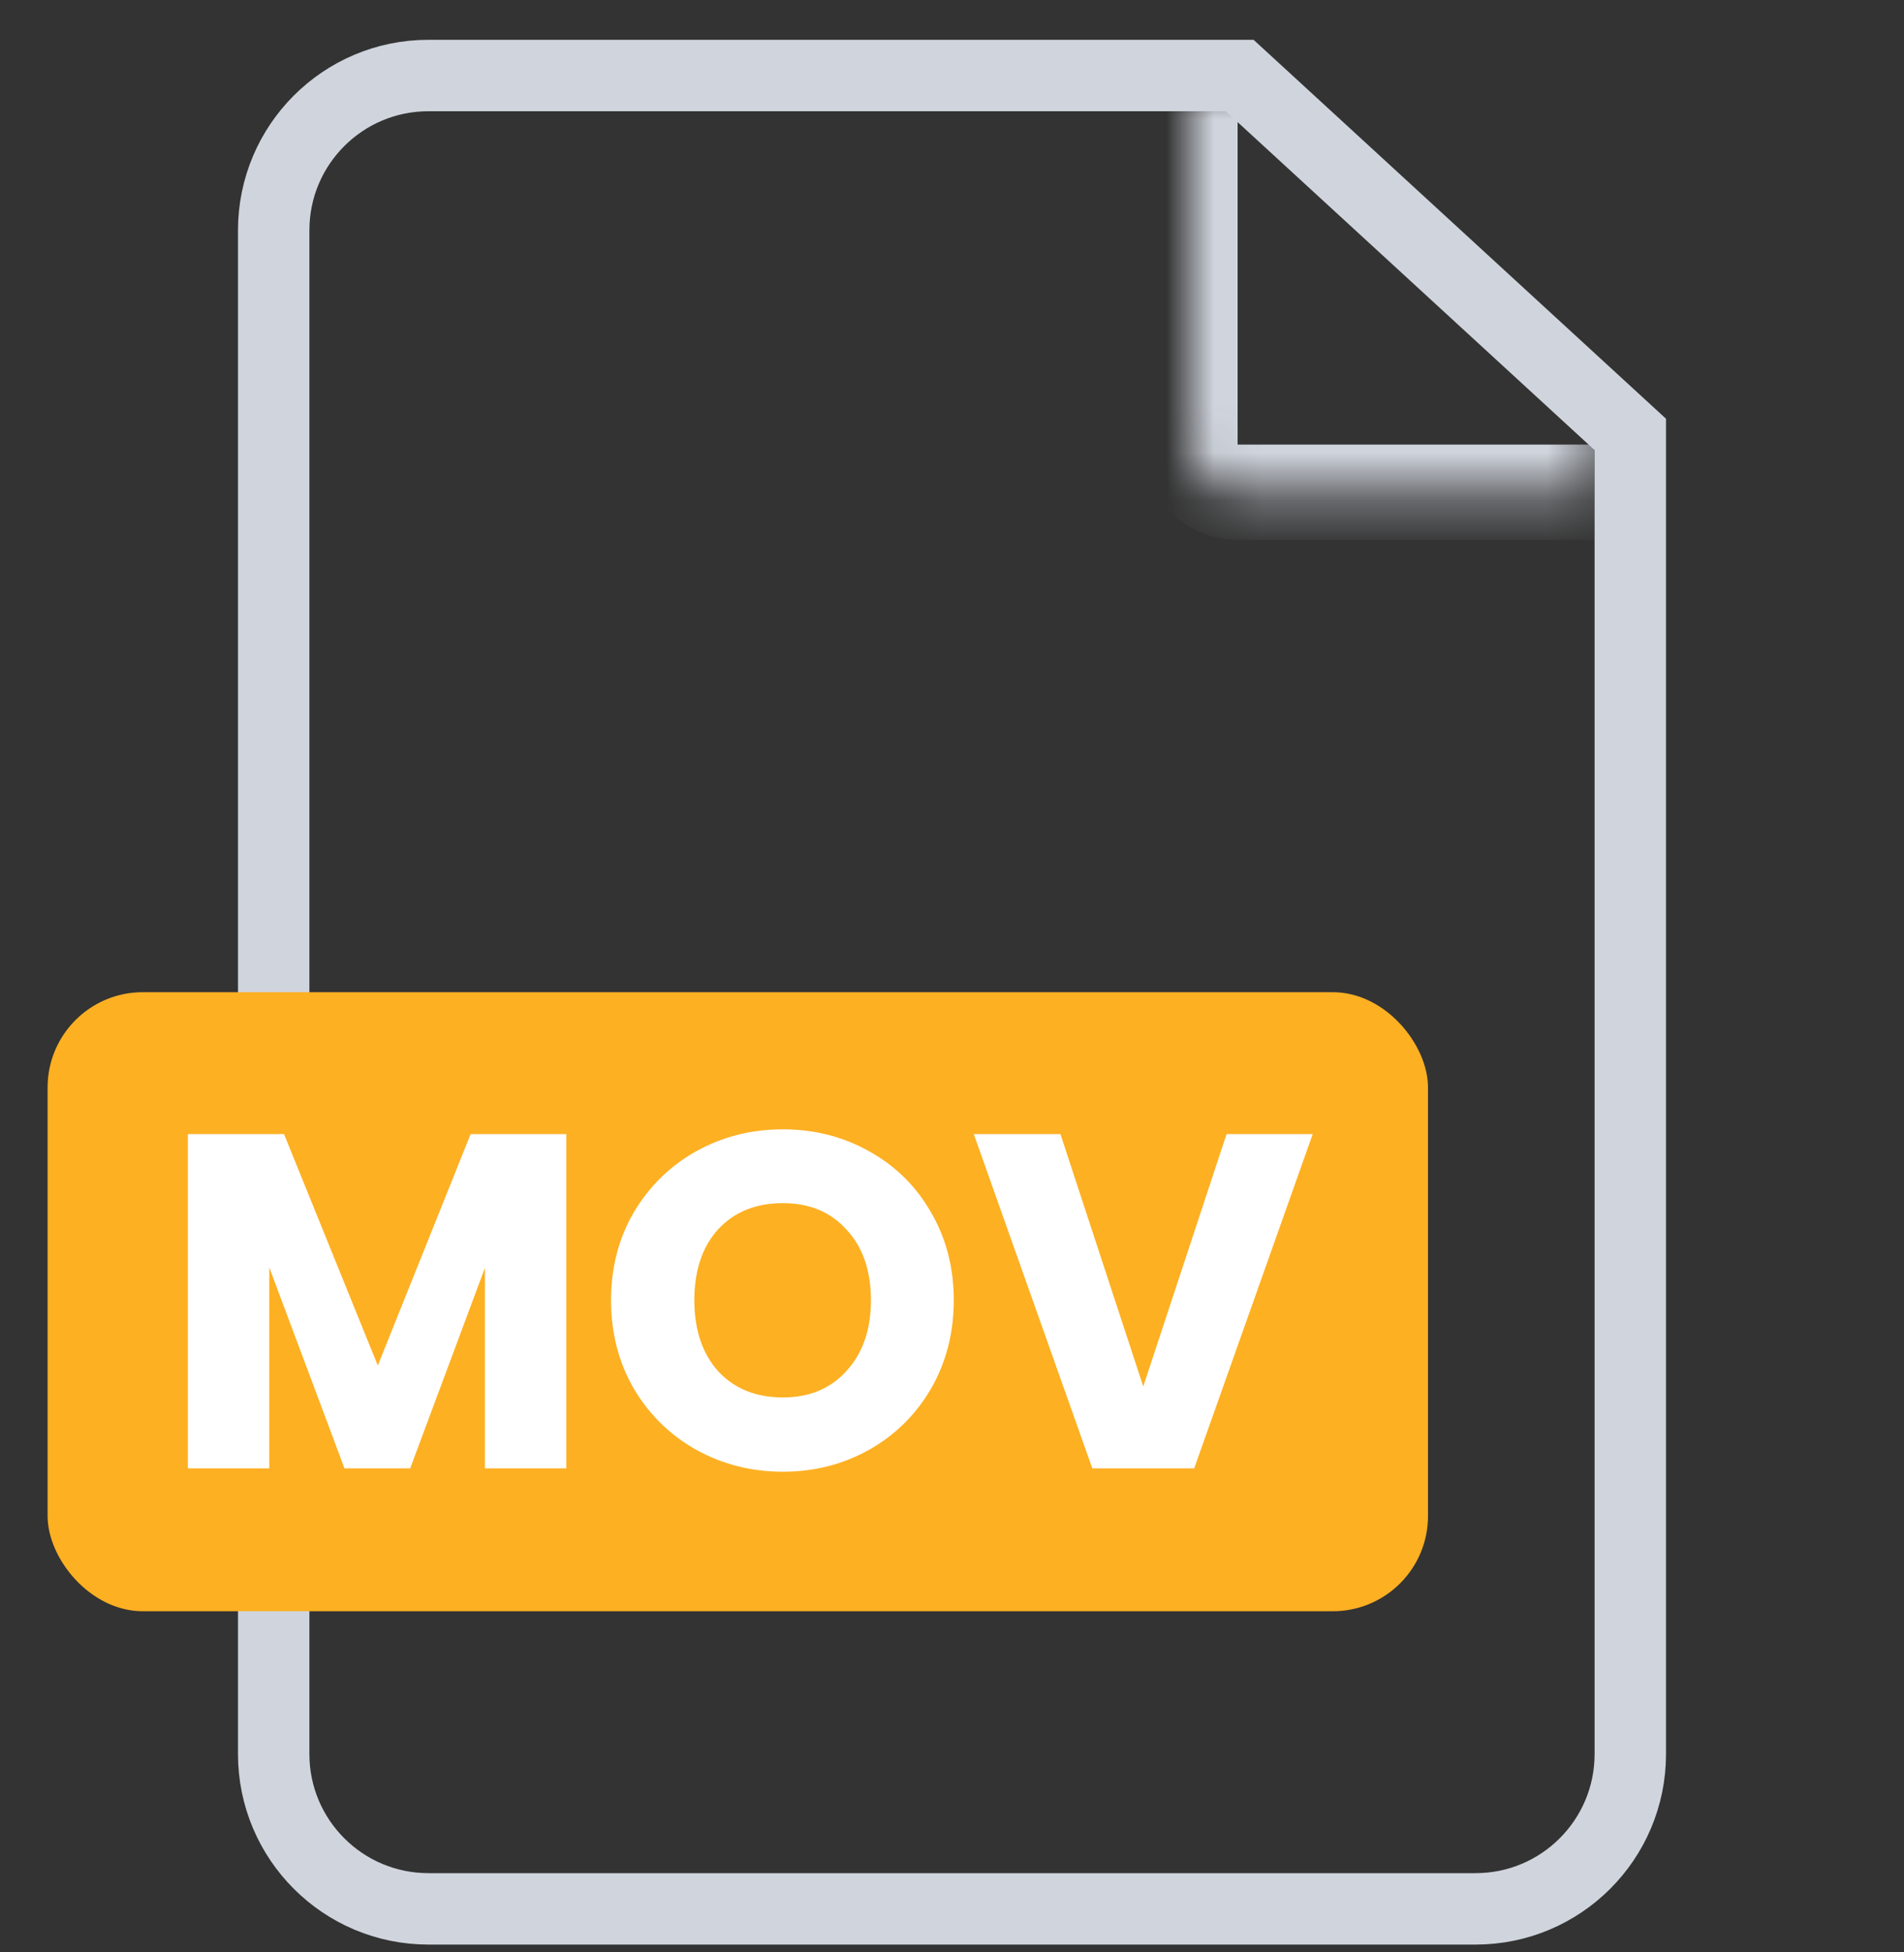 <svg width="40" height="41" viewBox="0 0 40 41" fill="none" xmlns="http://www.w3.org/2000/svg">
<rect x="0" y="0" width="40" height="41" fill="#333333" stroke="none"/>
<g clip-path="url(#clip0_3851_128949)">
<path d="M9 1.586H26.044L34.25 9.123V36.836C34.25 38.63 32.795 40.086 31 40.086H9C7.205 40.086 5.75 38.63 5.75 36.836V4.836C5.75 3.041 7.205 1.586 9 1.586Z" stroke="#D0D5DD" stroke-width="1.5"/>
<mask id="path-2-inside-1_3851_128949" fill="white">
<path d="M25 1.836H33.5V10.336H26C25.448 10.336 25 9.888 25 9.336V1.836Z"/>
</mask>
<path d="M25 1.836H33.5H25ZM33.5 11.336H26C24.895 11.336 24 10.44 24 9.336H26H33.5V11.336ZM26 11.336C24.895 11.336 24 10.44 24 9.336V1.836H26V9.336V11.336ZM33.5 1.836V10.336V1.836Z" fill="#D0D5DD" mask="url(#path-2-inside-1_3851_128949)"/>
<rect x="1" y="20.836" width="29" height="13" rx="2" fill="#FDB022"/>
<path d="M11.897 23.816V30.836H10.187V26.626L8.617 30.836H7.237L5.657 26.616V30.836H3.947V23.816H5.967L7.937 28.676L9.887 23.816H11.897ZM16.447 30.906C15.787 30.906 15.18 30.752 14.627 30.446C14.08 30.139 13.643 29.712 13.317 29.166C12.997 28.612 12.837 27.992 12.837 27.306C12.837 26.619 12.997 26.002 13.317 25.456C13.643 24.909 14.08 24.482 14.627 24.176C15.18 23.869 15.787 23.716 16.447 23.716C17.107 23.716 17.71 23.869 18.257 24.176C18.81 24.482 19.244 24.909 19.557 25.456C19.877 26.002 20.037 26.619 20.037 27.306C20.037 27.992 19.877 28.612 19.557 29.166C19.237 29.712 18.803 30.139 18.257 30.446C17.71 30.752 17.107 30.906 16.447 30.906ZM16.447 29.346C17.007 29.346 17.453 29.159 17.787 28.786C18.127 28.412 18.297 27.919 18.297 27.306C18.297 26.686 18.127 26.192 17.787 25.826C17.453 25.452 17.007 25.266 16.447 25.266C15.88 25.266 15.427 25.449 15.087 25.816C14.754 26.182 14.587 26.679 14.587 27.306C14.587 27.926 14.754 28.422 15.087 28.796C15.427 29.162 15.88 29.346 16.447 29.346ZM27.578 23.816L25.088 30.836H22.948L20.458 23.816H22.278L24.018 29.116L25.768 23.816H27.578Z" fill="white"/>
</g>
<defs>
<clipPath id="clip0_3851_128949">
<rect width="40" height="40" fill="white" transform="translate(0 0.836)"/>
</clipPath>
</defs>
</svg>
